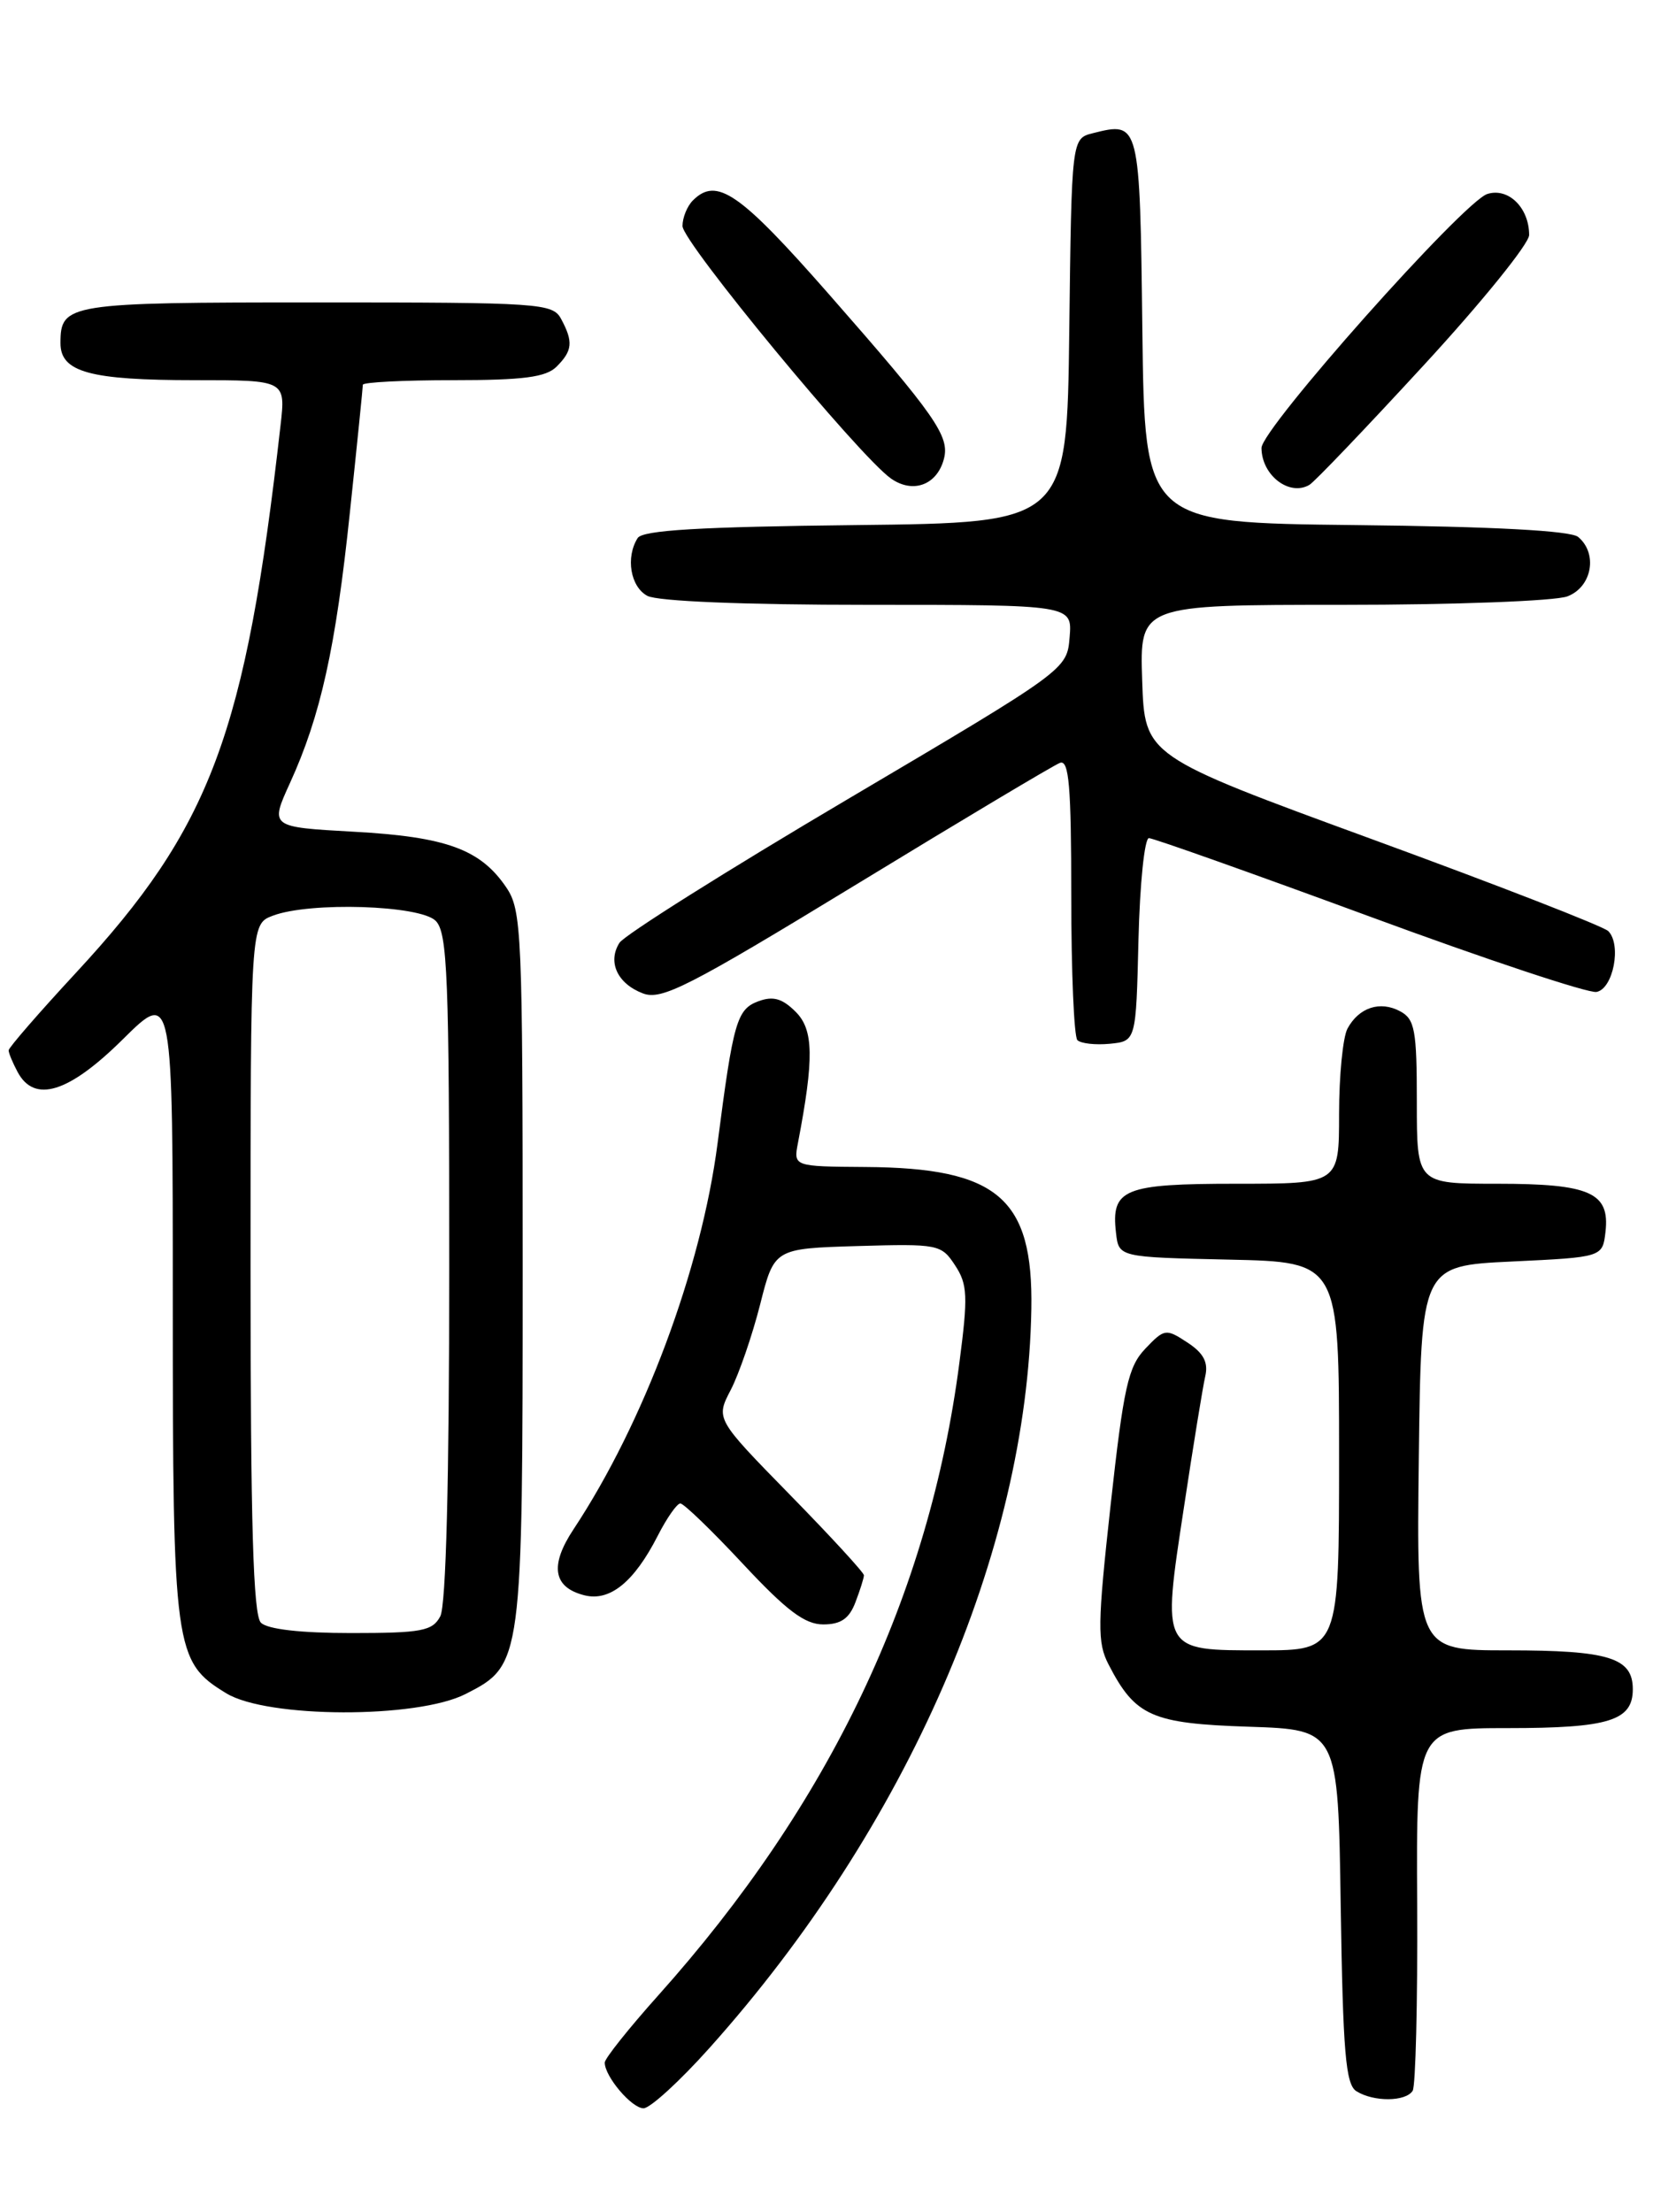 <?xml version="1.0" encoding="UTF-8" standalone="no"?>
<!DOCTYPE svg PUBLIC "-//W3C//DTD SVG 1.1//EN" "http://www.w3.org/Graphics/SVG/1.1/DTD/svg11.dtd" >
<svg xmlns="http://www.w3.org/2000/svg" xmlns:xlink="http://www.w3.org/1999/xlink" version="1.1" viewBox="0 0 194 256">
 <g >
 <path fill="currentColor"
d=" M 82.13 237.01 C 105.00 211.47 118.90 179.56 119.38 151.50 C 119.60 138.67 115.50 135.16 100.17 135.06 C 91.84 135.00 91.84 135.00 92.37 132.25 C 94.24 122.48 94.18 119.18 92.11 117.11 C 90.55 115.55 89.49 115.25 87.78 115.88 C 85.29 116.81 84.88 118.23 83.06 132.32 C 81.18 146.86 74.53 164.69 66.38 177.00 C 63.60 181.20 64.03 183.72 67.65 184.63 C 70.60 185.37 73.40 183.09 76.13 177.75 C 77.18 175.69 78.36 174.00 78.75 174.00 C 79.15 174.00 82.41 177.15 86.00 181.00 C 91.04 186.40 93.16 188.00 95.29 188.00 C 97.33 188.00 98.30 187.33 99.02 185.43 C 99.56 184.02 100.00 182.62 100.00 182.31 C 100.00 182.00 96.14 177.80 91.42 172.98 C 82.84 164.21 82.84 164.21 84.59 160.85 C 85.54 159.01 87.07 154.57 87.98 151.00 C 89.62 144.50 89.62 144.50 99.27 144.21 C 108.60 143.94 108.96 144.01 110.55 146.44 C 112.00 148.64 112.06 150.01 111.05 157.72 C 107.56 184.58 96.05 208.76 76.18 230.95 C 72.78 234.75 70.00 238.24 70.00 238.71 C 70.00 240.32 73.12 244.00 74.49 244.00 C 75.25 244.00 78.69 240.86 82.13 237.01 Z  M 163.52 241.97 C 163.86 241.41 164.10 231.74 164.04 220.47 C 163.93 200.00 163.93 200.00 174.53 200.00 C 186.24 200.00 189.00 199.14 189.00 195.50 C 189.00 191.86 186.24 191.00 174.55 191.00 C 163.96 191.00 163.96 191.00 164.23 168.75 C 164.50 146.50 164.50 146.50 175.00 146.00 C 185.50 145.50 185.50 145.50 185.84 142.55 C 186.35 138.02 184.05 137.00 173.31 137.00 C 164.00 137.00 164.00 137.00 164.00 127.54 C 164.00 119.21 163.77 117.95 162.07 117.04 C 159.74 115.79 157.29 116.60 155.97 119.05 C 155.44 120.05 155.00 124.50 155.00 128.93 C 155.00 137.00 155.00 137.00 143.12 137.00 C 130.07 137.00 128.59 137.60 129.18 142.69 C 129.50 145.50 129.50 145.50 142.25 145.78 C 155.00 146.06 155.00 146.06 155.00 168.53 C 155.00 191.00 155.00 191.00 146.04 191.00 C 134.38 191.00 134.49 191.21 137.05 174.40 C 138.12 167.30 139.23 160.50 139.51 159.28 C 139.88 157.67 139.32 156.60 137.44 155.37 C 134.96 153.74 134.78 153.77 132.57 156.09 C 130.58 158.18 130.06 160.55 128.56 174.14 C 127.03 188.03 127.00 190.10 128.32 192.64 C 131.41 198.63 133.30 199.47 144.55 199.84 C 154.89 200.18 154.89 200.18 155.19 220.63 C 155.45 237.48 155.76 241.24 157.00 242.02 C 159.00 243.28 162.72 243.25 163.52 241.97 Z  M 53.90 196.05 C 60.47 192.70 60.50 192.48 60.50 146.50 C 60.50 107.88 60.39 105.34 58.60 102.70 C 55.61 98.29 51.66 96.85 40.97 96.26 C 31.24 95.72 31.24 95.72 33.57 90.61 C 37.11 82.86 38.86 74.97 40.50 59.30 C 41.33 51.47 42.00 44.82 42.00 44.53 C 42.00 44.24 46.69 44.00 52.43 44.00 C 60.58 44.00 63.20 43.66 64.43 42.43 C 66.27 40.59 66.37 39.56 64.96 36.93 C 63.98 35.09 62.60 35.00 36.66 35.00 C 7.79 35.00 7.00 35.13 7.00 39.72 C 7.00 43.07 10.40 44.00 22.60 44.00 C 33.07 44.00 33.07 44.00 32.47 49.25 C 28.42 85.02 24.41 95.74 8.75 112.63 C 4.49 117.23 1.00 121.25 1.00 121.56 C 1.00 121.88 1.47 123.00 2.04 124.07 C 3.99 127.71 7.96 126.48 14.22 120.28 C 20.00 114.56 20.00 114.56 20.00 150.81 C 20.00 190.97 20.18 192.31 26.19 195.97 C 30.93 198.87 48.29 198.92 53.90 196.05 Z  M 131.78 108.75 C 131.94 102.29 132.48 97.00 132.99 97.00 C 133.49 97.00 144.98 101.08 158.51 106.06 C 172.04 111.05 183.87 114.98 184.80 114.80 C 186.74 114.44 187.72 109.32 186.16 107.76 C 185.61 107.21 173.32 102.43 158.83 97.13 C 132.50 87.49 132.50 87.49 132.21 78.75 C 131.92 70.00 131.92 70.00 155.40 70.00 C 168.31 70.00 180.02 69.56 181.43 69.02 C 184.28 67.94 184.98 64.06 182.67 62.14 C 181.80 61.42 172.88 60.94 156.92 60.77 C 132.50 60.50 132.50 60.50 132.23 38.21 C 131.94 14.12 131.92 14.05 126.52 15.41 C 124.04 16.03 124.04 16.03 123.77 38.26 C 123.50 60.50 123.50 60.50 99.05 60.77 C 81.02 60.97 74.39 61.36 73.81 62.27 C 72.40 64.50 72.97 67.91 74.93 68.96 C 76.11 69.59 86.12 70.00 100.49 70.00 C 124.12 70.00 124.12 70.00 123.81 73.75 C 123.50 77.50 123.50 77.50 98.11 92.50 C 84.14 100.75 72.26 108.23 71.70 109.12 C 70.30 111.34 71.47 113.85 74.42 114.97 C 76.58 115.79 79.65 114.23 99.14 102.35 C 111.37 94.89 121.97 88.56 122.69 88.29 C 123.74 87.89 124.00 91.00 124.00 103.73 C 124.00 112.49 124.32 119.99 124.71 120.38 C 125.11 120.77 126.79 120.96 128.46 120.80 C 131.50 120.50 131.50 120.50 131.78 108.75 Z  M 109.26 53.11 C 109.95 50.49 108.29 48.12 96.00 34.11 C 85.60 22.26 82.96 20.44 80.20 23.20 C 79.54 23.86 79.00 25.19 79.00 26.16 C 79.00 28.03 99.47 52.81 103.13 55.38 C 105.68 57.17 108.47 56.13 109.26 53.11 Z  M 164.81 42.26 C 171.52 34.98 177.00 28.20 177.00 27.20 C 177.00 24.04 174.59 21.68 172.16 22.45 C 169.40 23.33 145.99 49.64 146.02 51.85 C 146.04 55.01 149.24 57.47 151.56 56.12 C 152.15 55.78 158.11 49.54 164.81 42.26 Z  M 30.20 187.80 C 29.31 186.91 29.00 176.42 29.00 146.78 C 29.00 106.95 29.00 106.95 31.57 105.98 C 35.85 104.35 48.61 104.75 50.43 106.57 C 51.80 107.95 52.00 112.98 52.00 146.64 C 52.00 171.26 51.63 185.83 50.96 187.07 C 50.06 188.76 48.80 189.00 40.66 189.00 C 34.79 189.00 30.96 188.56 30.20 187.80 Z "/>
</g>
</svg>